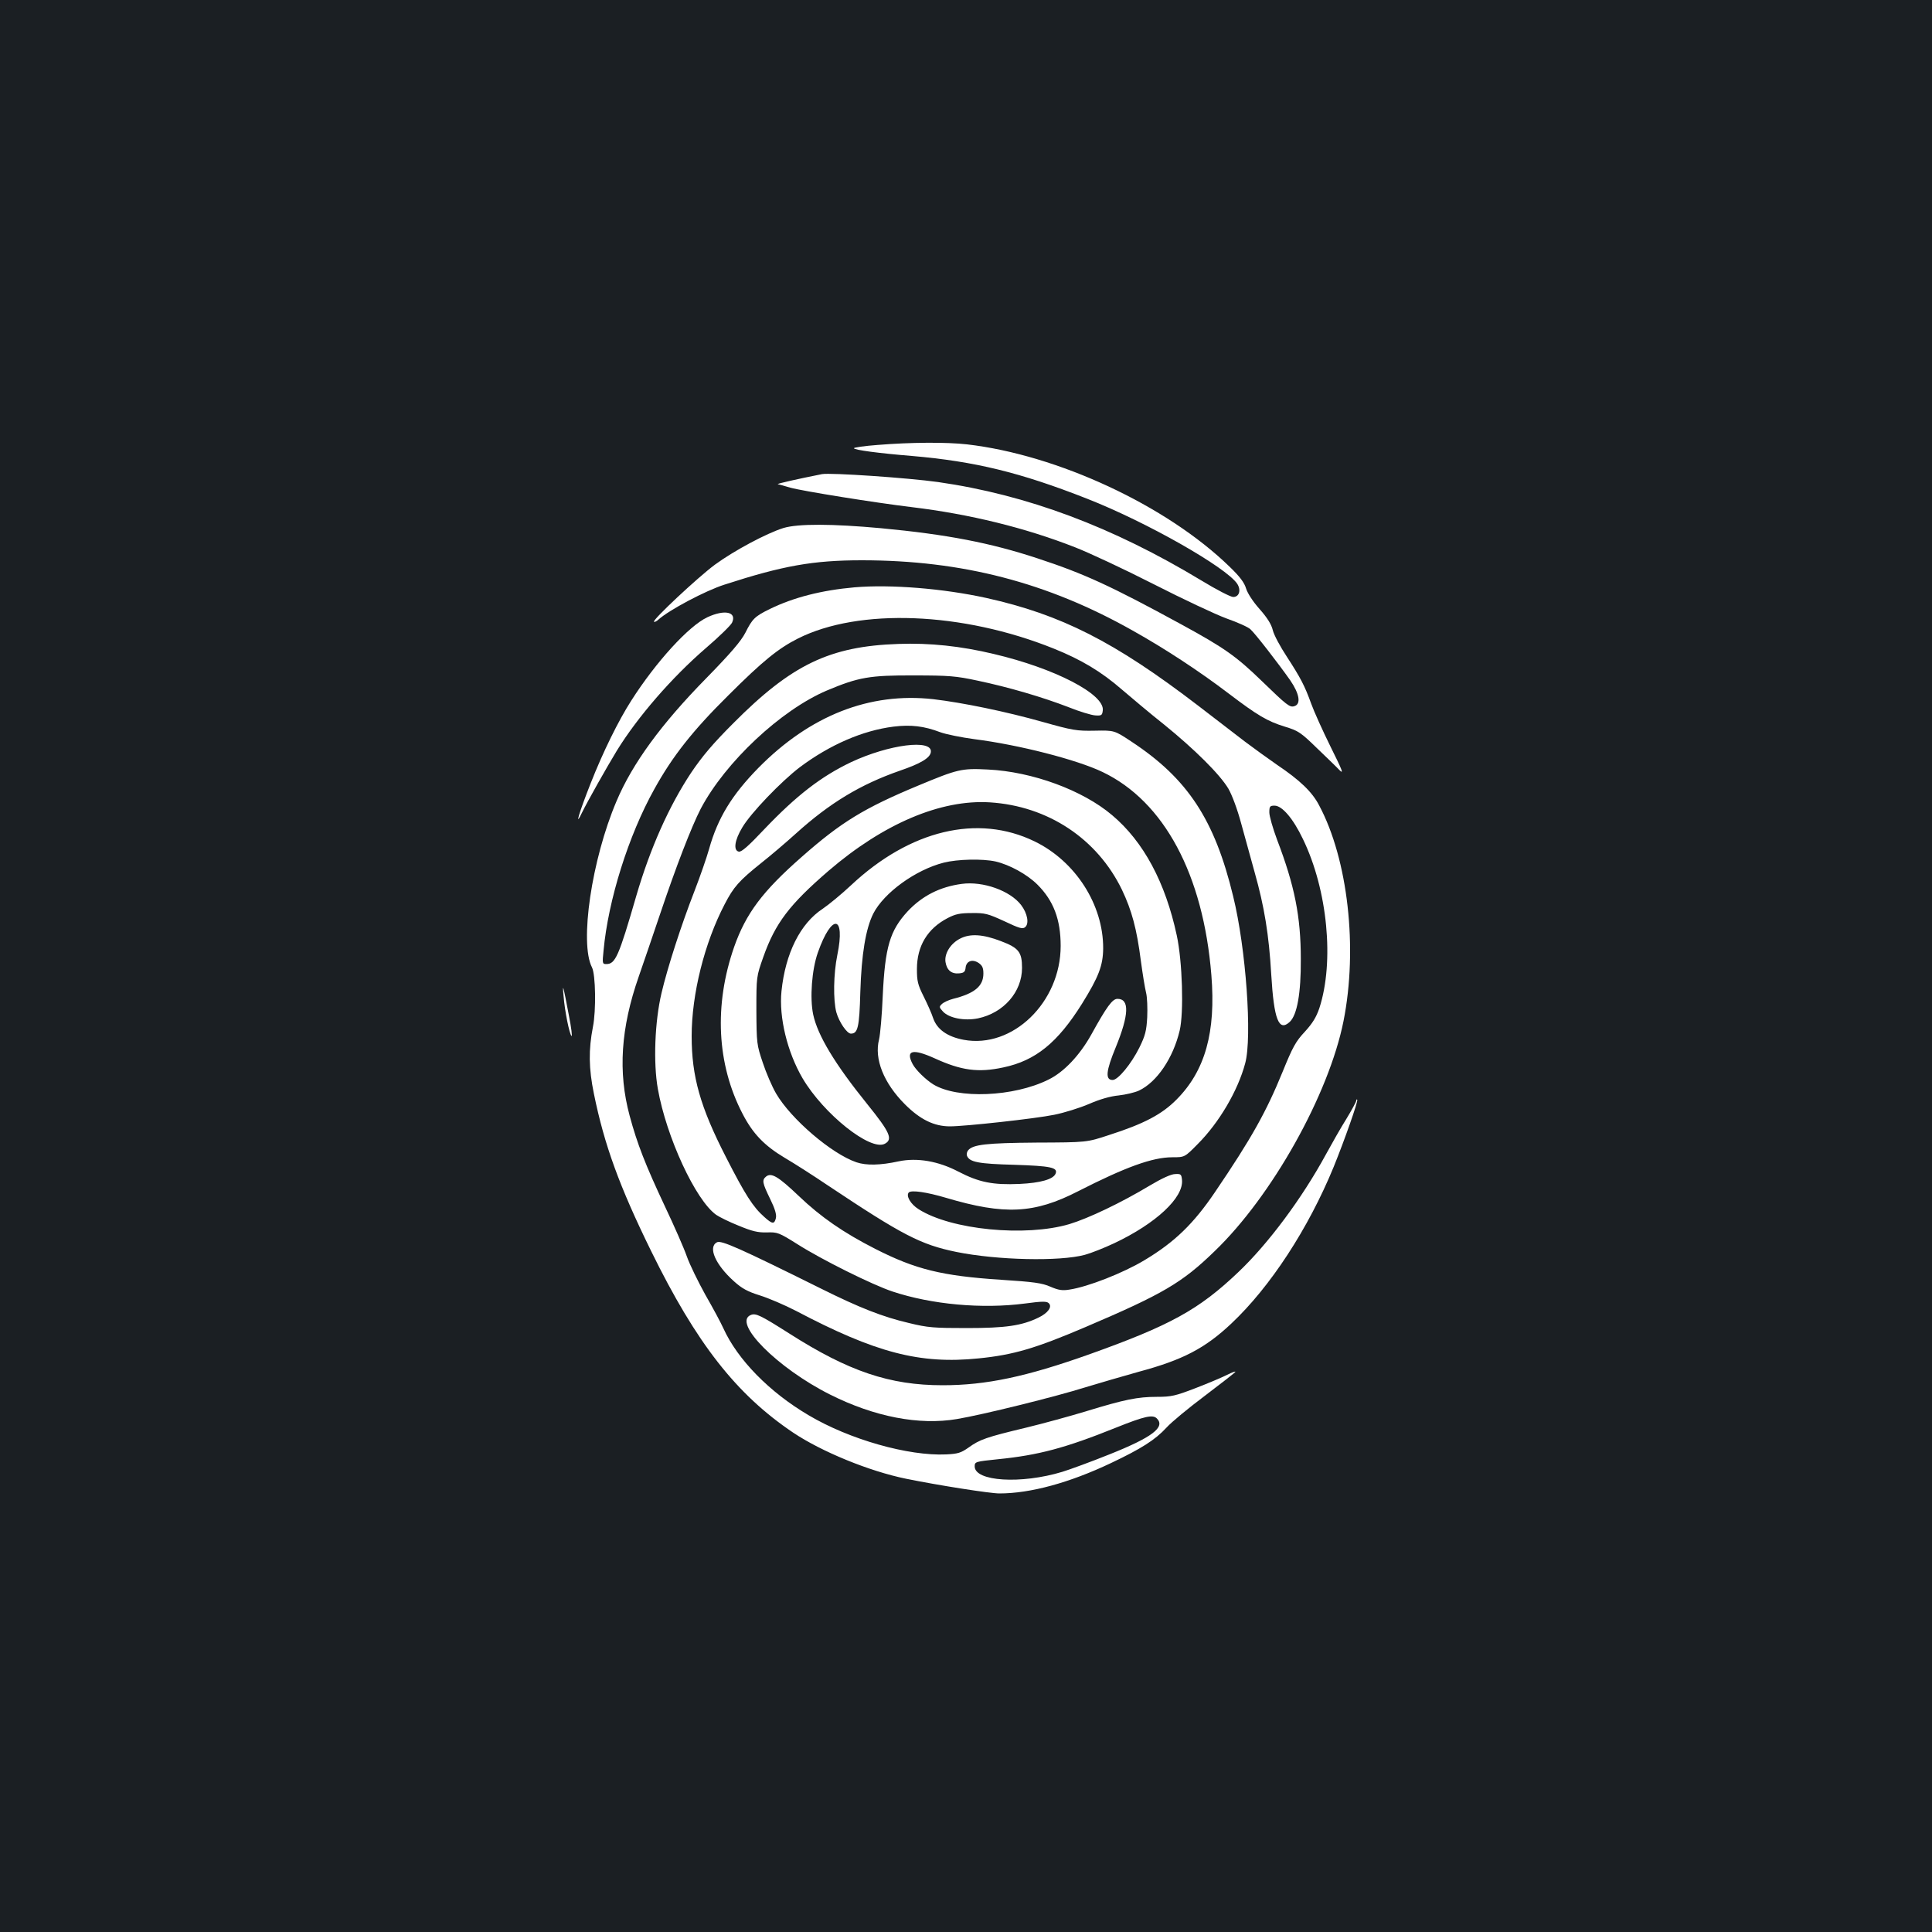 <?xml version="1.0" standalone="no"?>
<!DOCTYPE svg PUBLIC "-//W3C//DTD SVG 20010904//EN"
 "http://www.w3.org/TR/2001/REC-SVG-20010904/DTD/svg10.dtd">
<svg version="1.0" xmlns="http://www.w3.org/2000/svg"
 width="1000pt" height="1000pt" viewBox="0 0 1000 1000"
 preserveAspectRatio="xMidYMid meet">
<rect width="100%" height="100%" fill="#1b1f23"/>
<g transform="translate(0,1000) scale(0.1,-0.1)"
fill="#ffffff" stroke="none">
<path d="M4543 7697 c-68 -5 -123 -13 -123 -17 0 -9 129 -26 300 -40 325 -28
560 -85 906 -221 309 -121 722 -356 778 -441 21 -33 10 -68 -21 -68 -13 0 -87
38 -164 85 -460 278 -903 444 -1364 510 -158 22 -555 49 -600 41 -126 -25
-237 -50 -229 -52 5 -1 34 -9 64 -18 65 -18 439 -78 630 -101 299 -36 588
-107 845 -208 72 -28 254 -113 405 -190 151 -77 321 -157 378 -178 57 -20 113
-45 124 -56 24 -21 144 -176 206 -264 48 -70 57 -123 22 -134 -24 -8 -39 4
-169 130 -132 128 -194 172 -418 294 -363 198 -502 262 -743 341 -242 80 -469
124 -810 156 -251 23 -429 24 -505 1 -87 -27 -257 -118 -355 -190 -89 -66
-324 -286 -315 -295 3 -3 13 2 23 11 54 49 244 150 342 181 302 98 459 126
711 126 519 0 961 -115 1402 -364 168 -94 346 -211 497 -326 149 -113 199
-143 290 -171 69 -21 83 -30 164 -109 49 -47 102 -98 118 -115 25 -25 17 -5
-45 120 -41 83 -86 183 -100 222 -34 94 -55 134 -127 245 -33 50 -66 111 -72
136 -7 30 -29 65 -68 109 -34 38 -62 81 -70 106 -9 31 -32 62 -86 114 -325
316 -890 579 -1359 633 -106 12 -291 11 -462 -3z"/>
<path d="M4423 6960 c-170 -15 -315 -52 -438 -112 -78 -38 -91 -51 -127 -123
-23 -44 -74 -104 -202 -235 -232 -236 -383 -442 -465 -637 -129 -303 -192
-734 -127 -860 19 -37 22 -223 5 -308 -23 -118 -22 -215 5 -346 54 -266 133
-482 296 -814 235 -479 441 -742 735 -940 148 -99 394 -200 585 -239 167 -34
434 -76 483 -76 160 0 362 55 577 157 158 75 229 120 288 184 25 28 115 102
199 165 83 63 154 118 157 123 3 5 -16 -2 -42 -15 -26 -13 -99 -44 -164 -69
-104 -40 -125 -45 -200 -45 -100 0 -168 -14 -364 -74 -82 -25 -224 -64 -315
-86 -205 -49 -238 -61 -295 -102 -40 -28 -55 -33 -117 -36 -195 -9 -500 77
-712 203 -202 119 -367 287 -441 450 -13 29 -55 107 -93 173 -37 67 -81 156
-96 199 -15 43 -66 159 -113 258 -102 217 -144 325 -183 470 -61 226 -46 454
47 720 25 72 75 218 111 325 82 244 162 451 210 544 127 241 415 511 653 612
164 69 222 79 450 78 183 0 218 -3 330 -27 162 -34 338 -86 470 -137 57 -23
120 -42 140 -43 32 -2 35 1 38 26 10 84 -249 218 -564 292 -171 41 -332 58
-494 52 -356 -12 -553 -107 -855 -411 -105 -105 -160 -170 -218 -256 -114
-172 -211 -389 -283 -635 -92 -318 -109 -355 -156 -355 -20 0 -21 3 -14 70 24
261 129 596 263 836 94 170 199 303 382 484 179 179 260 244 361 295 316 159
852 138 1324 -52 142 -57 246 -119 354 -213 48 -41 145 -123 217 -180 158
-128 289 -258 333 -332 19 -33 46 -105 66 -179 19 -68 50 -182 70 -254 50
-177 74 -322 86 -530 14 -233 39 -297 96 -244 38 36 58 149 57 324 0 221 -32
381 -123 619 -22 59 -40 122 -40 141 0 31 3 35 27 35 39 0 96 -66 147 -173
128 -264 163 -635 85 -875 -16 -47 -35 -78 -75 -122 -47 -50 -63 -79 -115
-207 -85 -208 -160 -343 -350 -623 -111 -164 -209 -259 -364 -352 -111 -67
-295 -139 -390 -153 -36 -6 -56 -3 -98 15 -43 19 -85 25 -257 36 -305 20 -442
54 -650 160 -163 83 -281 164 -396 274 -106 101 -142 122 -169 100 -22 -18
-19 -33 21 -115 26 -53 34 -82 30 -100 -8 -32 -18 -32 -60 6 -58 51 -99 115
-198 309 -134 261 -178 418 -178 627 0 217 66 482 171 683 46 89 74 121 189
213 47 37 128 106 180 153 175 158 334 254 538 325 108 37 156 66 160 96 10
69 -217 40 -413 -52 -155 -74 -282 -172 -448 -346 -82 -87 -119 -120 -133
-117 -29 6 -22 59 18 125 44 75 202 239 298 312 155 116 325 190 485 210 90
11 158 3 242 -29 30 -11 110 -27 177 -36 229 -29 530 -106 663 -170 318 -152
521 -530 563 -1051 24 -295 -32 -495 -180 -644 -76 -77 -169 -126 -350 -184
-115 -38 -115 -38 -375 -39 -260 -2 -329 -10 -354 -40 -6 -7 -9 -20 -6 -28 13
-33 58 -42 246 -47 187 -6 225 -14 213 -45 -11 -30 -79 -49 -187 -54 -138 -6
-209 8 -317 64 -103 54 -213 73 -308 53 -97 -21 -168 -22 -219 -5 -129 44
-339 224 -416 356 -21 36 -52 108 -69 160 -31 92 -32 100 -33 270 0 175 0 175
36 277 62 175 135 271 338 446 284 244 581 370 835 354 300 -19 555 -188 683
-452 51 -107 77 -203 98 -368 9 -67 21 -141 27 -165 6 -23 8 -80 6 -127 -4
-71 -10 -95 -41 -158 -42 -84 -110 -167 -138 -167 -39 0 -35 46 16 169 69 169
72 251 9 251 -26 0 -55 -39 -135 -184 -60 -108 -142 -195 -222 -234 -181 -90
-471 -101 -596 -25 -40 25 -91 75 -107 105 -38 72 -1 82 114 30 138 -63 225
-75 355 -47 167 35 281 128 407 329 87 140 109 198 110 287 1 226 -143 451
-355 554 -294 143 -645 59 -950 -227 -49 -46 -116 -101 -147 -122 -116 -76
-193 -231 -213 -426 -14 -135 30 -316 109 -451 109 -185 352 -379 426 -339 43
23 26 60 -91 205 -168 208 -257 356 -280 464 -18 86 -7 232 24 320 72 205 144
197 101 -12 -20 -97 -22 -234 -5 -297 14 -50 55 -110 75 -110 36 0 44 31 49
215 6 196 28 328 67 406 55 108 219 227 365 264 71 18 200 21 268 6 73 -17
164 -67 217 -120 83 -83 120 -180 120 -317 0 -292 -249 -533 -502 -486 -85 16
-138 54 -158 112 -8 25 -31 76 -50 114 -30 60 -34 79 -34 140 0 120 55 210
159 264 40 21 64 26 125 26 68 1 83 -3 168 -42 78 -37 95 -42 108 -31 22 18
12 72 -21 115 -57 74 -197 124 -307 109 -113 -15 -205 -62 -280 -142 -92 -100
-117 -184 -129 -438 -4 -99 -13 -200 -19 -225 -26 -101 24 -226 134 -336 79
-79 151 -114 233 -114 78 0 443 40 540 60 50 10 131 35 180 56 57 25 111 40
153 44 36 4 83 15 105 25 93 44 177 168 211 311 22 93 14 358 -15 492 -59 275
-172 486 -335 623 -152 129 -413 225 -643 236 -136 7 -156 2 -360 -83 -279
-116 -399 -189 -603 -369 -203 -178 -289 -293 -350 -466 -105 -301 -90 -607
43 -863 53 -103 112 -165 219 -229 48 -28 148 -92 222 -142 387 -258 481 -307
666 -345 212 -43 535 -50 665 -15 33 9 101 36 152 60 216 102 360 236 351 328
-3 29 -6 32 -36 30 -20 0 -70 -23 -130 -59 -150 -90 -318 -170 -417 -200 -227
-67 -612 -30 -780 77 -42 26 -67 70 -51 87 14 13 92 2 193 -28 303 -90 457
-82 683 34 245 125 385 176 488 176 64 0 64 0 131 68 111 111 208 276 246 418
37 135 4 596 -62 864 -96 398 -236 610 -526 801 -89 59 -89 59 -190 57 -94 -2
-116 2 -269 45 -191 54 -415 100 -567 118 -330 37 -638 -84 -906 -356 -137
-140 -210 -259 -255 -420 -12 -43 -46 -141 -75 -216 -69 -177 -140 -397 -171
-529 -35 -148 -43 -361 -19 -496 44 -249 195 -576 302 -652 16 -11 68 -37 116
-56 70 -29 99 -36 146 -35 55 2 63 -1 157 -60 127 -81 391 -212 494 -246 202
-67 463 -91 685 -62 88 12 113 12 123 2 20 -18 -3 -51 -53 -75 -87 -42 -170
-54 -370 -54 -170 0 -202 2 -300 26 -137 32 -256 79 -455 178 -417 207 -517
252 -539 240 -48 -25 -8 -116 88 -202 41 -37 70 -53 134 -73 45 -14 129 -50
187 -80 412 -217 641 -277 945 -246 181 18 295 52 553 162 401 171 500 229
668 392 298 286 592 812 668 1192 75 377 23 837 -126 1116 -36 70 -100 131
-219 211 -46 32 -121 86 -166 120 -45 35 -154 118 -242 186 -432 331 -709 471
-1096 557 -223 49 -495 71 -682 55z m1565 -4302 c45 -45 -25 -98 -246 -186
-97 -39 -207 -79 -243 -90 -214 -65 -454 -50 -454 28 0 24 3 25 120 37 210 21
349 58 610 163 152 61 192 69 213 48z"/>
<path d="M3661 6805 c-96 -45 -266 -231 -394 -432 -66 -103 -146 -265 -210
-428 -60 -152 -85 -236 -44 -150 25 52 127 233 180 320 108 175 284 378 460
530 69 59 130 119 136 132 26 56 -38 70 -128 28z"/>
<path d="M4970 5142 c-50 -25 -83 -78 -76 -122 7 -42 31 -62 71 -58 24 2 31 8
33 30 4 34 35 45 67 24 19 -13 25 -25 25 -55 0 -65 -45 -103 -157 -131 -23 -6
-49 -18 -58 -27 -15 -14 -14 -17 6 -39 32 -34 111 -49 181 -35 133 28 228 137
228 261 0 82 -17 104 -110 139 -91 35 -158 40 -210 13z"/>
<path d="M2917 4845 c6 -78 30 -196 41 -207 5 -5 -1 44 -14 109 -29 154 -34
170 -27 98z"/>
<path d="M7020 4303 c0 -5 -23 -48 -51 -94 -29 -46 -76 -129 -106 -184 -124
-228 -299 -463 -454 -610 -204 -194 -351 -275 -771 -425 -326 -116 -534 -160
-759 -160 -274 0 -487 72 -794 268 -148 94 -173 106 -198 96 -99 -38 136 -275
409 -412 231 -116 462 -160 657 -127 132 22 512 116 667 165 69 21 193 57 275
80 227 61 342 121 478 249 202 190 399 492 530 811 56 138 128 342 122 348 -3
3 -5 1 -5 -5z"/>
</g>
</svg>
